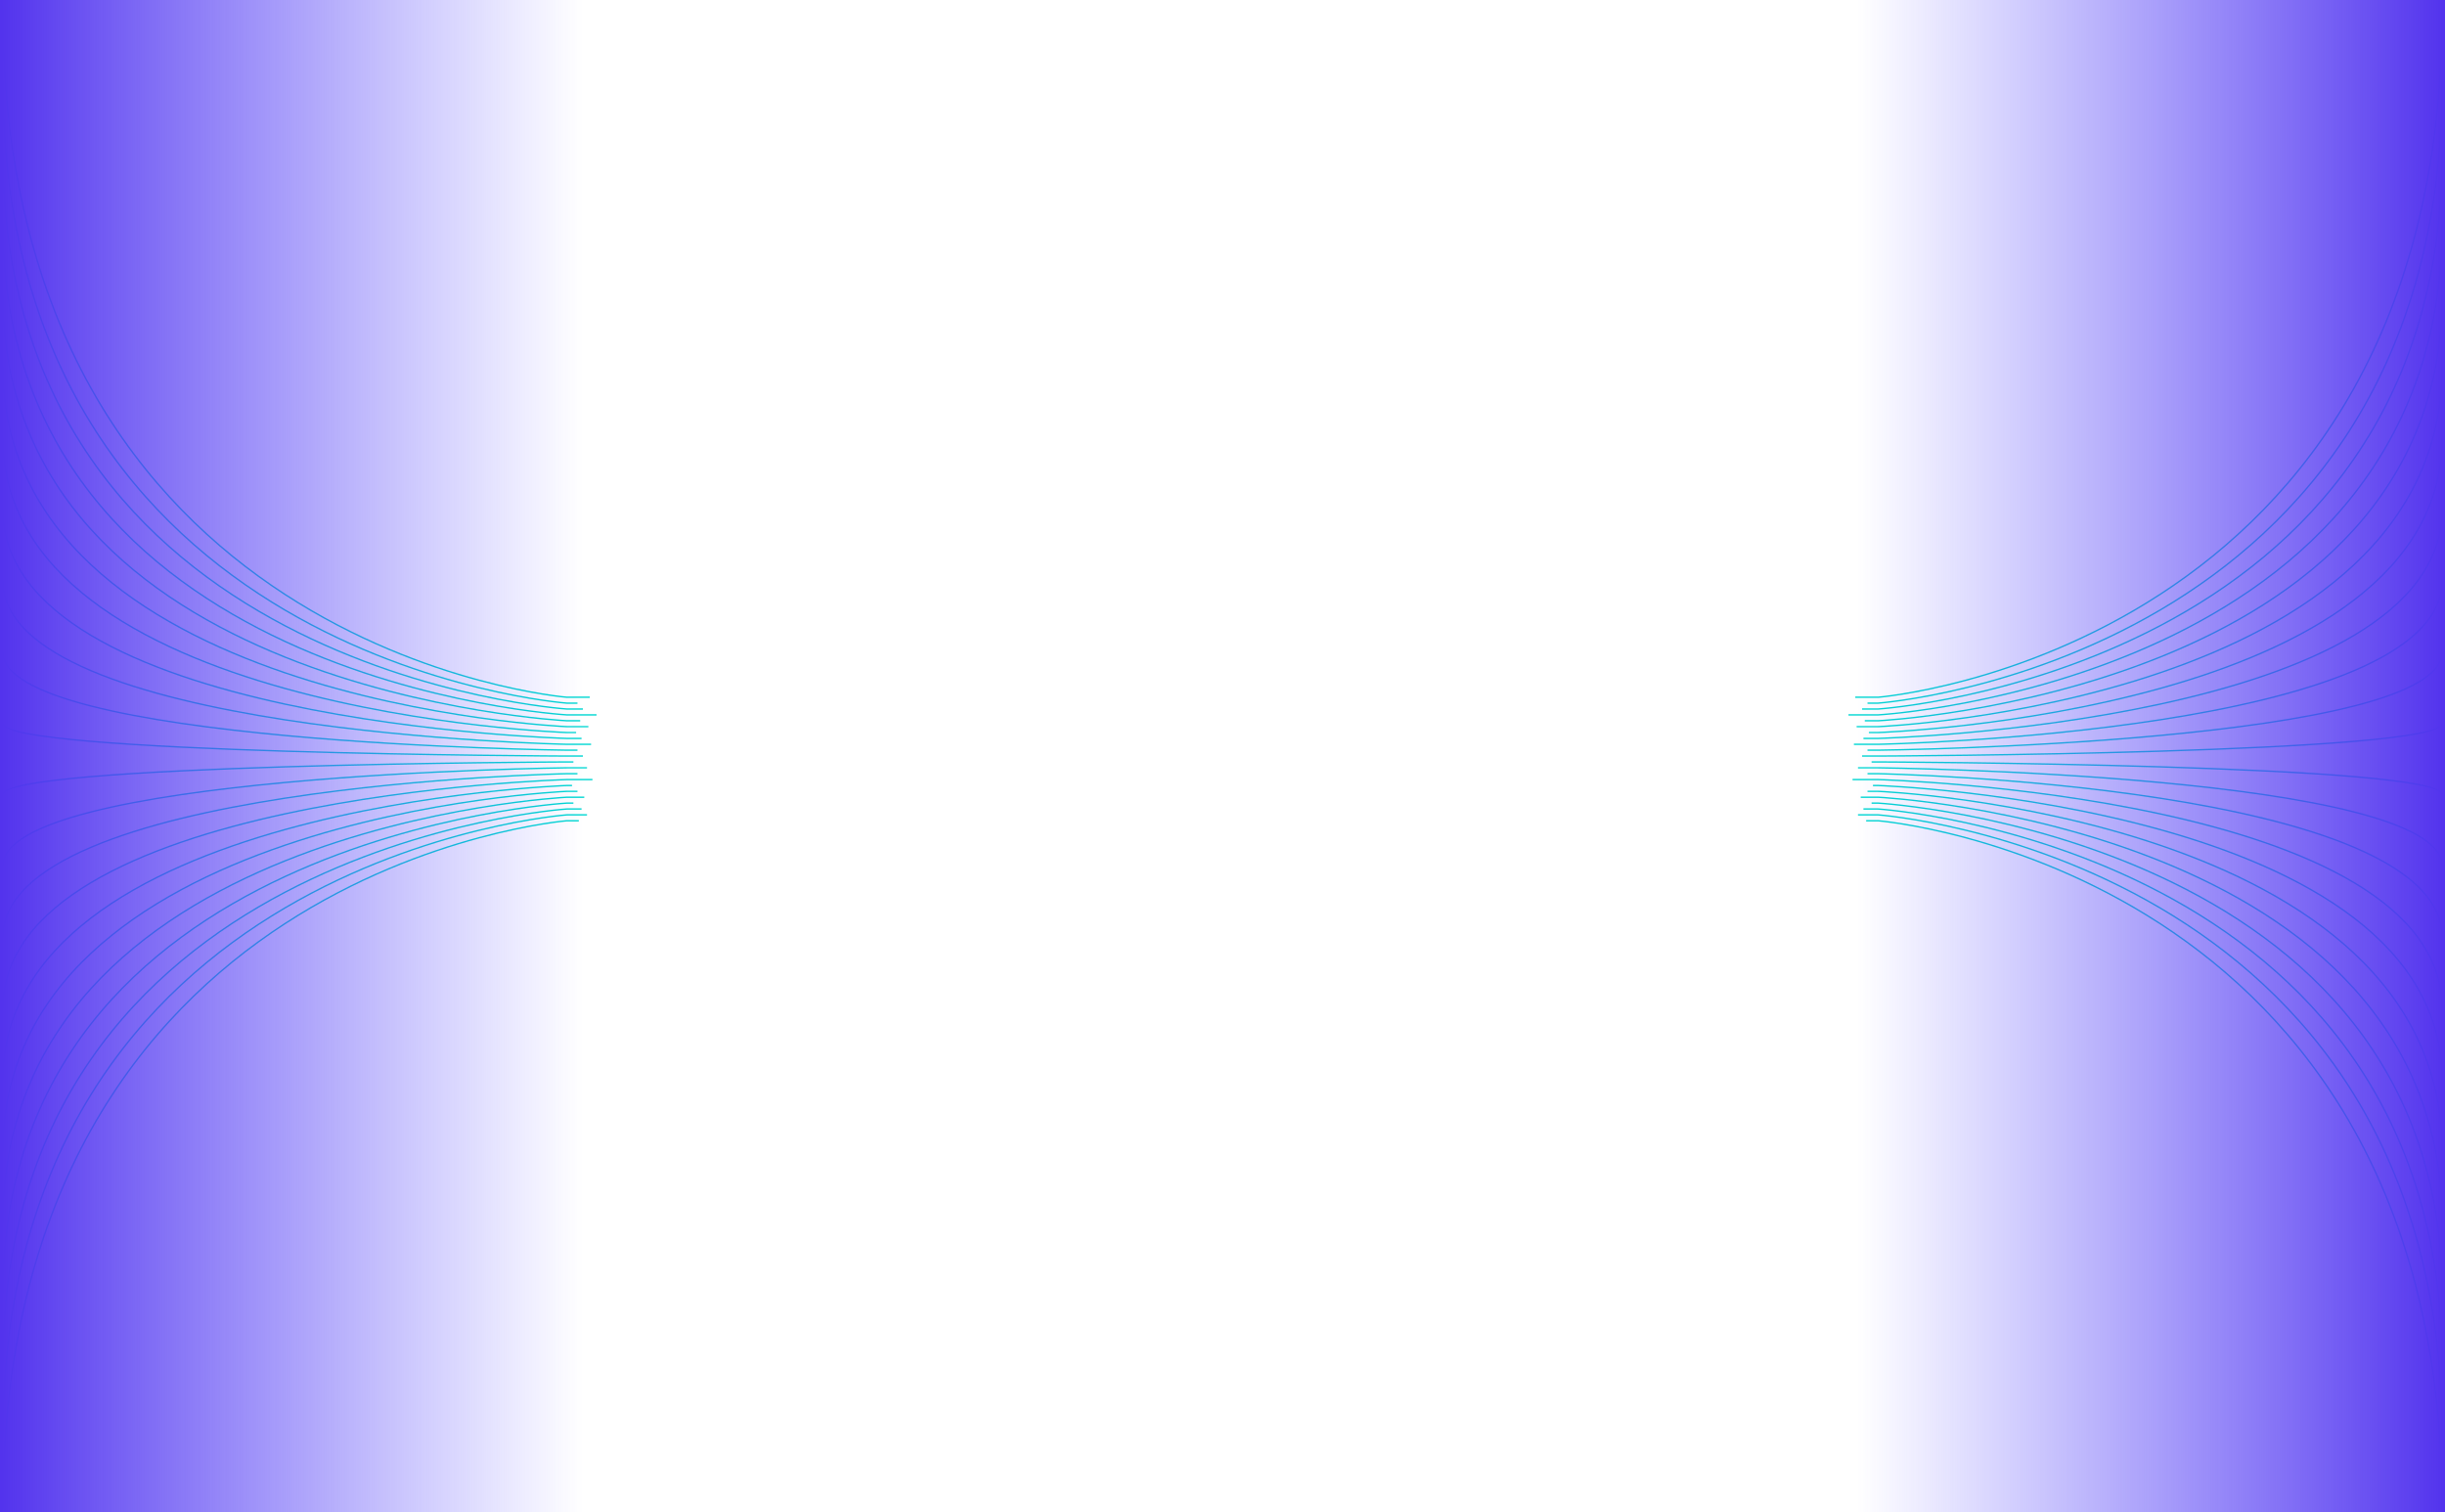 <svg id="Layer_1" data-name="Layer 1" xmlns="http://www.w3.org/2000/svg" xmlns:xlink="http://www.w3.org/1999/xlink" viewBox="0 0 1794.82 1110"><defs><style>.cls-1{fill:none;stroke:#00d7d2;}.cls-2,.cls-3{fill-rule:evenodd;}.cls-2{fill:url(#linear-gradient);}.cls-3{fill:url(#linear-gradient-2);}</style><linearGradient id="linear-gradient" x1="359.16" y1="1094.51" x2="358.19" y2="1094.51" gradientTransform="matrix(440, 0, 0, -1110, -157601, 1215465)" gradientUnits="userSpaceOnUse"><stop offset="0" stop-color="#5951ff" stop-opacity="0"/><stop offset="1" stop-color="#5333ed"/></linearGradient><linearGradient id="linear-gradient-2" x1="360.8" y1="1094.51" x2="359.82" y2="1094.51" gradientTransform="translate(160116 1215465) rotate(180) scale(440 1110)" xlink:href="#linear-gradient"/></defs><title>lines.min</title><path class="cls-1" d="M434,510.21H417.2S3.18,477,3.18,5.54" transform="translate(-1.09 1.62)"/><path class="cls-1" d="M425,514.53H417.2s-414-30.08-414-456.61" transform="translate(-1.09 1.62)"/><path class="cls-1" d="M429,518.85H417.2s-414-26.91-414-408.55" transform="translate(-1.09 1.62)"/><path class="cls-1" d="M439,523.16H417.2s-414-23.74-414-360.48" transform="translate(-1.09 1.62)"/><path class="cls-1" d="M427,527.48H417.2s-414-20.58-414-312.41" transform="translate(-1.09 1.62)"/><path class="cls-1" d="M433,531.8H417.19s-414-17.42-414-264.35" transform="translate(-1.09 1.62)"/><path class="cls-1" d="M424,536.11h-6.8s-414-14.24-414-216.28" transform="translate(-1.09 1.62)"/><path class="cls-1" d="M428,540.43H417.2s-414-11.08-414-168.22" transform="translate(-1.09 1.62)"/><path class="cls-1" d="M435,544.75H417.2s-414-7.92-414-120.16" transform="translate(-1.09 1.62)"/><path class="cls-1" d="M425,549.07h-7.8s-414-4.75-414-72.1" transform="translate(-1.09 1.62)"/><path class="cls-1" d="M429,553.38H417.2s-414-1.58-414-24M422,557.7H417.2s-414,1.58-414,24" transform="translate(-1.09 1.62)"/><path class="cls-1" d="M432,562H417.2s-414,4.75-414,72.09" transform="translate(-1.09 1.62)"/><path class="cls-1" d="M425,566.33H417.2s-414,7.92-414,120.16" transform="translate(-1.09 1.62)"/><path class="cls-1" d="M436,570.65H417.19s-414,11.08-414,168.23" transform="translate(-1.09 1.62)"/><path class="cls-1" d="M421,575h-3.8s-414,14.24-414,216.29" transform="translate(-1.09 1.62)"/><path class="cls-1" d="M425,579.28H417.2s-414,17.42-414,264.36" transform="translate(-1.09 1.62)"/><path class="cls-1" d="M430,583.6H417.2S3.18,604.18,3.18,896" transform="translate(-1.09 1.62)"/><path class="cls-1" d="M422,587.92h-4.8s-414,23.74-414,360.48" transform="translate(-1.09 1.62)"/><path class="cls-1" d="M428,592.24H417.19s-414,26.91-414,408.54" transform="translate(-1.09 1.62)"/><path class="cls-1" d="M432,596.55H417.2s-414,30.08-414,456.61" transform="translate(-1.09 1.62)"/><path class="cls-1" d="M426,600.87h-8.8s-414,33.24-414,504.67" transform="translate(-1.09 1.62)"/><path class="cls-2" d="M1.09-1.62h440v1110H1.09Z" transform="translate(-1.09 1.62)"/><path class="cls-1" d="M1363,510.21h16.83s414-33.24,414-504.67" transform="translate(-1.09 1.62)"/><path class="cls-1" d="M1372,514.53h7.81s414-30.08,414-456.61" transform="translate(-1.09 1.62)"/><path class="cls-1" d="M1368,518.85h11.81s414-26.91,414-408.55" transform="translate(-1.09 1.62)"/><path class="cls-1" d="M1358,523.16h21.81s414-23.74,414-360.48" transform="translate(-1.09 1.62)"/><path class="cls-1" d="M1370,527.48h9.82s414-20.58,414-312.42" transform="translate(-1.09 1.62)"/><path class="cls-1" d="M1364,531.8h15.82s414-17.42,414-264.35" transform="translate(-1.09 1.62)"/><path class="cls-1" d="M1373,536.11h6.81s414-14.24,414-216.28" transform="translate(-1.09 1.62)"/><path class="cls-1" d="M1369,540.43h10.82s414-11.08,414-168.22" transform="translate(-1.09 1.62)"/><path class="cls-1" d="M1362,544.75h17.81s414-7.92,414-120.16" transform="translate(-1.09 1.62)"/><path class="cls-1" d="M1372,549.07h7.81s414-4.75,414-72.1" transform="translate(-1.09 1.62)"/><path class="cls-1" d="M1368,553.38h11.81s414-1.58,414-24M1375,557.7h4.81s414,1.58,414,24" transform="translate(-1.09 1.62)"/><path class="cls-1" d="M1365,562h14.81s414,4.75,414,72.09" transform="translate(-1.09 1.62)"/><path class="cls-1" d="M1372,566.33h7.84s414,7.92,414,120.16" transform="translate(-1.09 1.62)"/><path class="cls-1" d="M1361,570.65h18.8s414,11.08,414,168.23" transform="translate(-1.09 1.62)"/><path class="cls-1" d="M1376,575h3.81s414,14.24,414,216.29" transform="translate(-1.09 1.62)"/><path class="cls-1" d="M1372,579.28h7.82s414,17.42,414,264.36" transform="translate(-1.09 1.62)"/><path class="cls-1" d="M1367,583.6h12.81s414,20.58,414,312.42" transform="translate(-1.09 1.62)"/><path class="cls-1" d="M1375,587.92h4.81s414,23.74,414,360.48" transform="translate(-1.09 1.62)"/><path class="cls-1" d="M1369,592.24h10.8s414,26.91,414,408.54" transform="translate(-1.09 1.62)"/><path class="cls-1" d="M1365,596.55h14.81s414,30.08,414,456.61" transform="translate(-1.09 1.62)"/><path class="cls-1" d="M1371,600.87h8.81s414,33.24,414,504.67" transform="translate(-1.09 1.62)"/><path class="cls-3" d="M1795.91-1.62h-440v1110h440Z" transform="translate(-1.09 1.62)"/></svg>